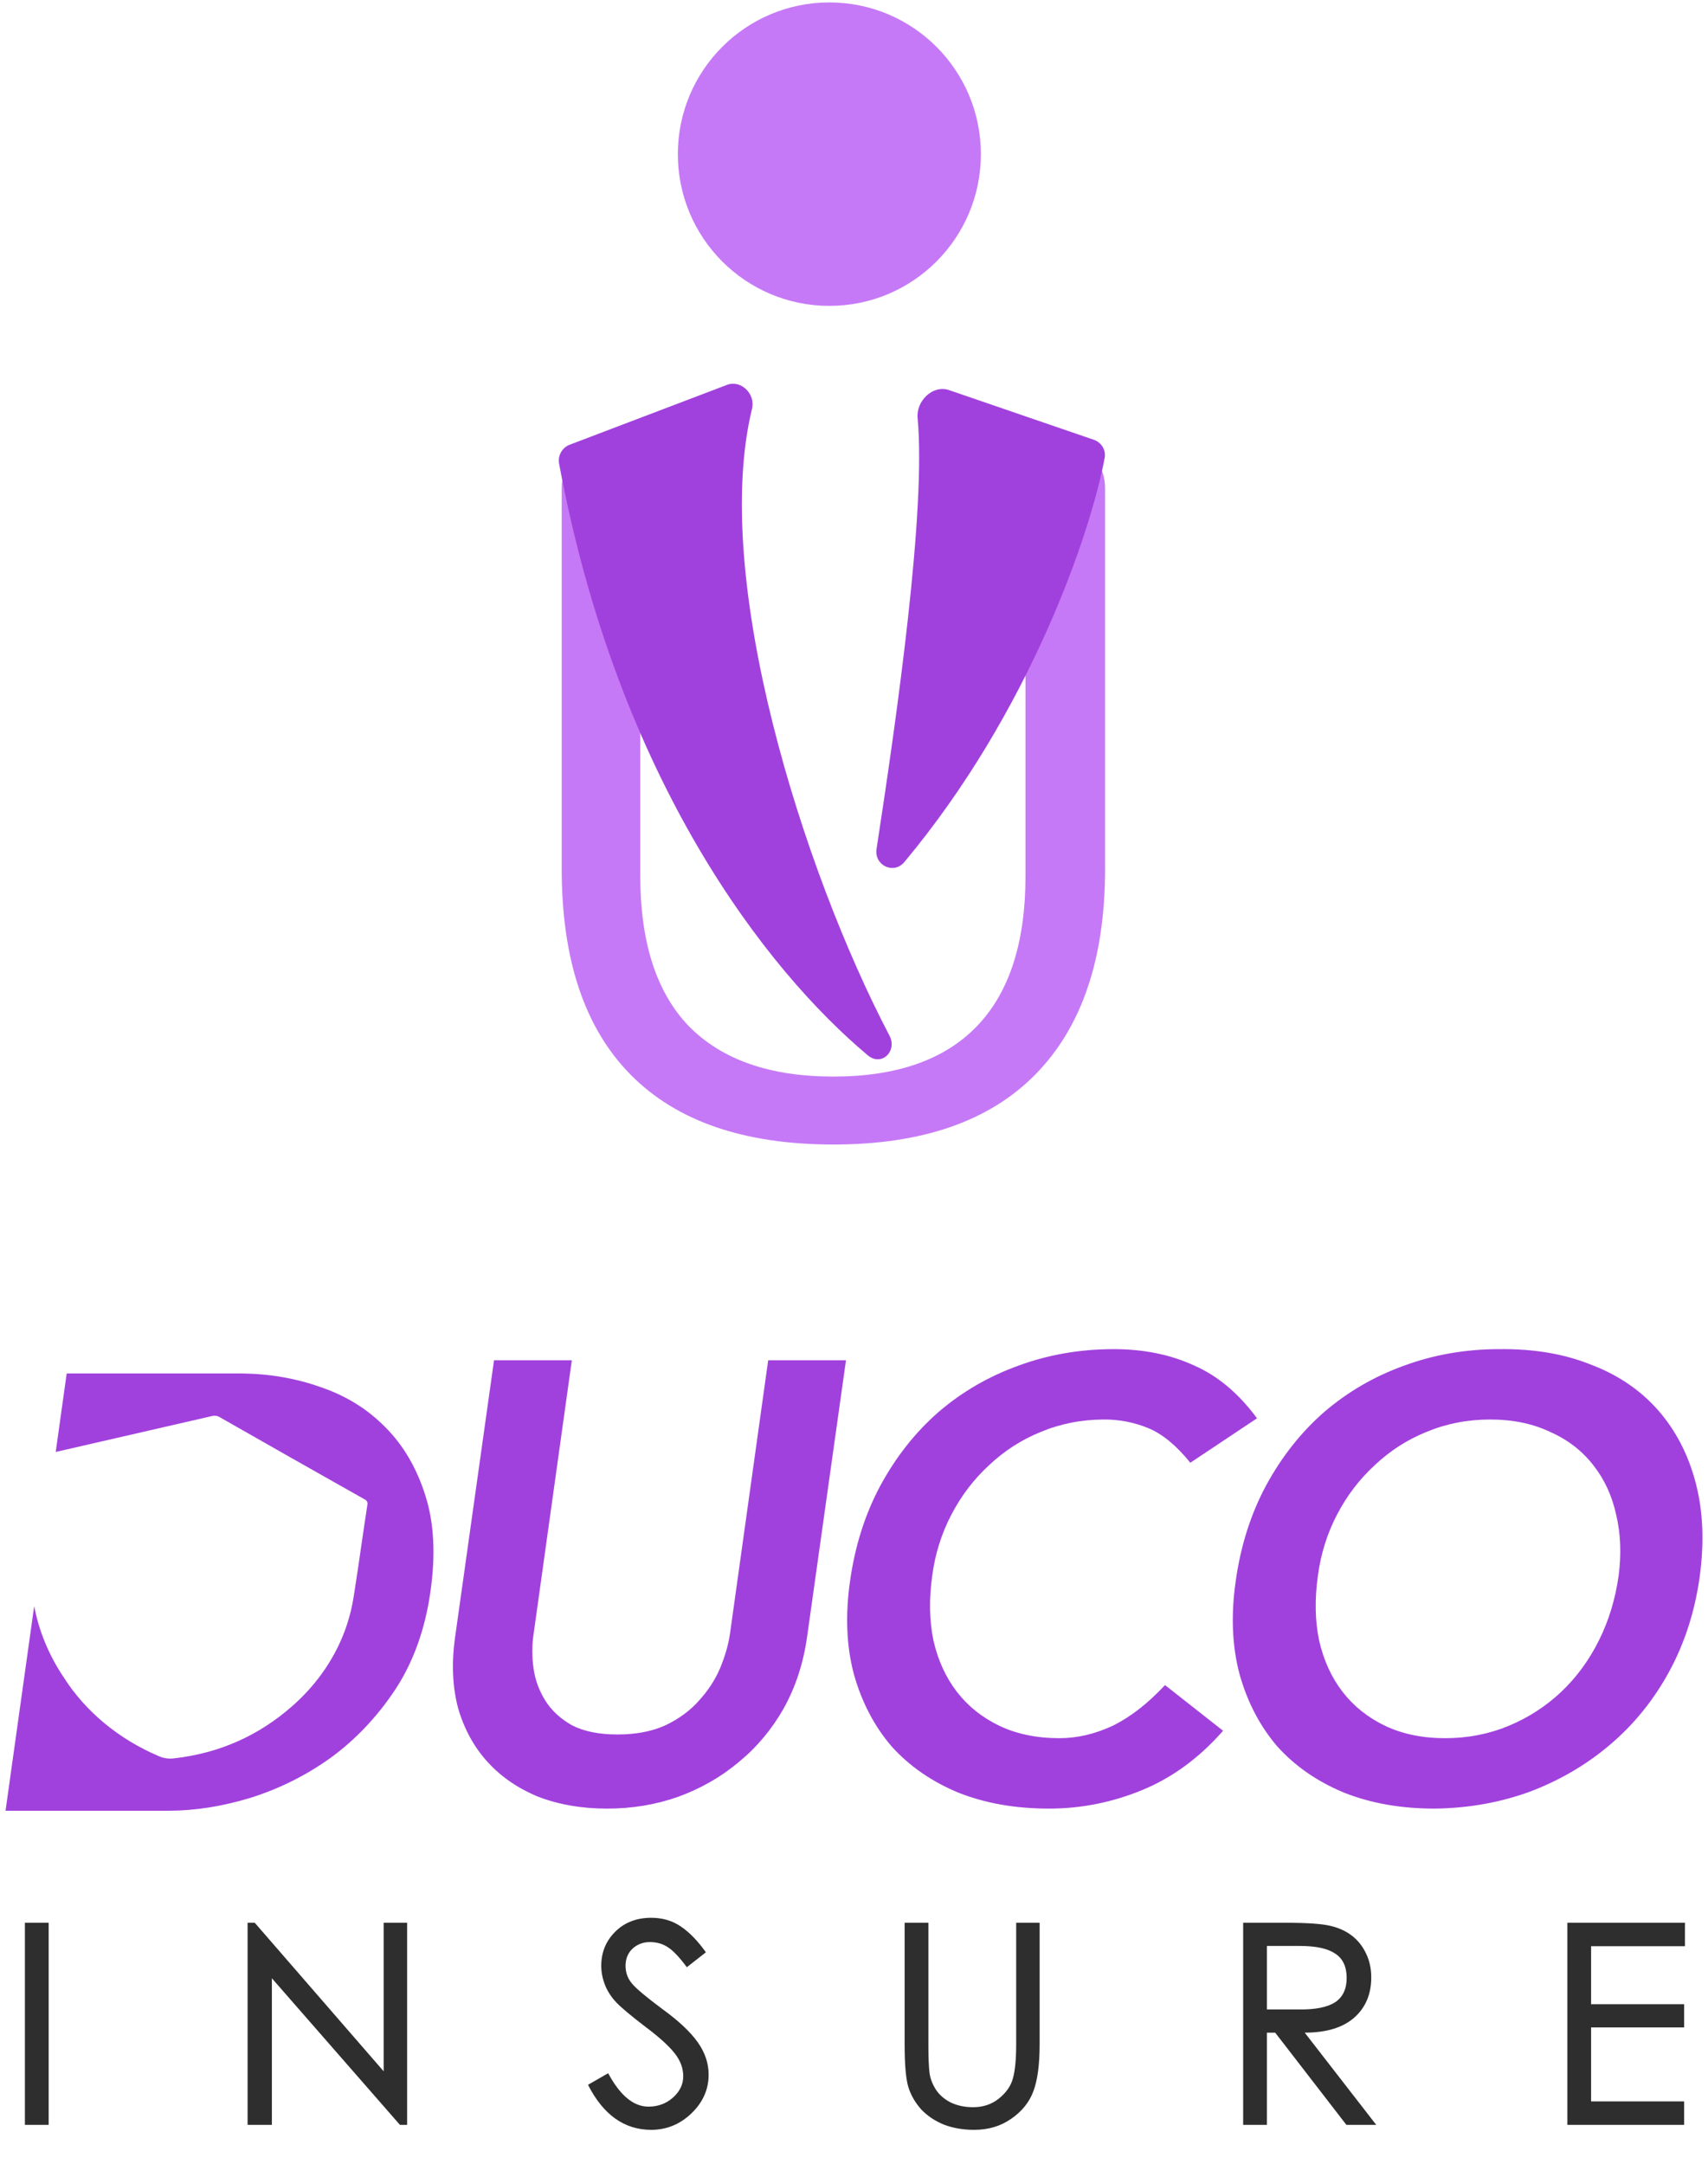 <svg width="45" height="57" viewBox="0 0 45 57" fill="none" xmlns="http://www.w3.org/2000/svg">
<path d="M21.957 30.15C19.605 30.15 17.824 29.537 16.613 28.309C15.403 27.082 14.799 25.276 14.799 22.89V12.868C14.799 12.544 14.892 12.288 15.079 12.101C15.268 11.896 15.523 11.794 15.846 11.794C16.153 11.794 16.4 11.896 16.588 12.101C16.776 12.288 16.869 12.544 16.869 12.868V23.069C16.869 24.824 17.295 26.145 18.147 27.031C19.017 27.917 20.286 28.36 21.957 28.36C23.627 28.36 24.888 27.917 25.74 27.031C26.593 26.145 27.019 24.824 27.019 23.069V12.868C27.019 12.544 27.113 12.288 27.3 12.101C27.504 11.896 27.76 11.794 28.067 11.794C28.391 11.794 28.647 11.896 28.834 12.101C29.021 12.288 29.115 12.544 29.115 12.868V22.89C29.115 25.259 28.501 27.065 27.274 28.309C26.064 29.537 24.292 30.15 21.957 30.15Z" fill="#C679F6"/>
<path d="M28.816 11.584L25.002 10.276C24.576 10.13 24.133 10.564 24.176 11.012C24.402 13.44 23.634 18.852 23.094 22.363C23.027 22.797 23.546 23.045 23.827 22.708C27.12 18.768 28.729 14.072 29.104 12.063C29.143 11.853 29.017 11.653 28.816 11.584Z" fill="#A141DD"/>
<path d="M14.73 12.214C16.284 20.546 20.182 25.554 22.864 27.801C23.224 28.102 23.651 27.693 23.433 27.278C21.158 22.939 18.724 15.224 19.814 10.766C19.908 10.381 19.525 9.997 19.155 10.138L15.01 11.715C14.81 11.791 14.691 12.003 14.73 12.214Z" fill="#A141DD"/>
<path d="M21.851 8.058C24.056 8.058 25.843 6.269 25.843 4.061C25.843 1.853 24.056 0.064 21.851 0.064C19.646 0.064 17.859 1.853 17.859 4.061C17.859 6.269 19.646 8.058 21.851 8.058Z" fill="#C679F6"/>
<path d="M21.264 43.121C21.166 43.815 20.96 44.444 20.646 45.008C20.331 45.561 19.935 46.033 19.458 46.423C18.992 46.814 18.46 47.117 17.864 47.334C17.278 47.541 16.654 47.644 15.993 47.644C15.331 47.644 14.729 47.541 14.187 47.334C13.656 47.117 13.211 46.814 12.853 46.423C12.495 46.033 12.235 45.561 12.072 45.008C11.92 44.444 11.893 43.815 11.991 43.121L13.016 35.833H15.066L14.057 43.056C14.014 43.338 14.014 43.636 14.057 43.95C14.1 44.254 14.203 44.536 14.366 44.797C14.529 45.057 14.762 45.274 15.066 45.447C15.38 45.61 15.781 45.691 16.27 45.691C16.758 45.691 17.18 45.61 17.538 45.447C17.896 45.274 18.189 45.057 18.417 44.797C18.655 44.536 18.84 44.254 18.97 43.95C19.1 43.636 19.187 43.338 19.23 43.056L20.239 35.833H22.289L21.264 43.121ZM31.361 38.533C30.993 38.078 30.624 37.774 30.255 37.622C29.886 37.47 29.501 37.394 29.1 37.394C28.503 37.394 27.945 37.503 27.424 37.72C26.915 37.926 26.459 38.219 26.058 38.598C25.657 38.967 25.326 39.401 25.066 39.9C24.805 40.399 24.637 40.935 24.561 41.51C24.474 42.129 24.485 42.698 24.594 43.218C24.713 43.739 24.919 44.189 25.212 44.569C25.505 44.948 25.879 45.246 26.334 45.464C26.79 45.68 27.316 45.789 27.913 45.789C28.379 45.789 28.845 45.68 29.311 45.464C29.778 45.236 30.239 44.878 30.694 44.39L32.224 45.593C31.595 46.31 30.884 46.83 30.092 47.156C29.301 47.481 28.482 47.644 27.636 47.644C26.747 47.644 25.949 47.502 25.244 47.221C24.54 46.928 23.954 46.521 23.487 46.001C23.032 45.469 22.701 44.834 22.495 44.097C22.3 43.359 22.267 42.541 22.397 41.641C22.528 40.719 22.793 39.883 23.195 39.135C23.607 38.376 24.116 37.731 24.724 37.199C25.342 36.668 26.042 36.261 26.823 35.979C27.614 35.686 28.455 35.54 29.344 35.54C30.125 35.54 30.825 35.681 31.443 35.963C32.072 36.234 32.63 36.7 33.118 37.362L31.361 38.533ZM32.558 41.641C32.688 40.719 32.954 39.883 33.355 39.135C33.767 38.376 34.277 37.731 34.885 37.199C35.503 36.668 36.202 36.261 36.983 35.979C37.775 35.686 38.615 35.54 39.505 35.54C40.405 35.529 41.208 35.664 41.913 35.947C42.628 36.218 43.219 36.619 43.686 37.15C44.152 37.682 44.483 38.322 44.678 39.07C44.873 39.818 44.906 40.654 44.776 41.575C44.646 42.476 44.38 43.294 43.979 44.032C43.577 44.769 43.068 45.404 42.449 45.935C41.831 46.467 41.126 46.884 40.334 47.188C39.543 47.481 38.697 47.633 37.797 47.644C36.907 47.644 36.11 47.502 35.405 47.221C34.7 46.928 34.115 46.521 33.648 46.001C33.193 45.469 32.862 44.834 32.656 44.097C32.461 43.359 32.428 42.541 32.558 41.641ZM34.722 41.51C34.635 42.129 34.646 42.698 34.755 43.218C34.874 43.739 35.08 44.189 35.373 44.569C35.666 44.948 36.04 45.246 36.495 45.464C36.951 45.68 37.477 45.789 38.073 45.789C38.67 45.789 39.228 45.68 39.749 45.464C40.27 45.246 40.73 44.948 41.132 44.569C41.533 44.189 41.864 43.739 42.124 43.218C42.384 42.698 42.558 42.129 42.645 41.51C42.721 40.935 42.699 40.399 42.58 39.9C42.471 39.401 42.27 38.967 41.978 38.598C41.685 38.219 41.305 37.926 40.839 37.72C40.383 37.503 39.857 37.394 39.261 37.394C38.664 37.394 38.106 37.503 37.585 37.72C37.075 37.926 36.62 38.219 36.219 38.598C35.817 38.967 35.486 39.401 35.226 39.9C34.966 40.399 34.798 40.935 34.722 41.51Z" fill="#A141DD"/>
<path d="M1.282 55.975H0.656V50.651H1.282V55.975ZM10.726 55.975H10.537L7.163 52.113V55.975H6.523V50.651H6.712L10.108 54.564V50.651H10.726V55.975ZM18.096 51.822C17.902 51.561 17.737 51.386 17.601 51.299C17.465 51.206 17.305 51.16 17.121 51.16C16.942 51.16 16.789 51.219 16.663 51.335C16.542 51.451 16.481 51.602 16.481 51.786C16.481 51.965 16.539 52.123 16.656 52.259C16.772 52.395 17.039 52.617 17.456 52.928C17.878 53.233 18.185 53.522 18.379 53.793C18.573 54.065 18.67 54.351 18.67 54.651C18.67 55.044 18.517 55.386 18.212 55.677C17.911 55.963 17.56 56.106 17.157 56.106C16.45 56.106 15.894 55.711 15.492 54.92L16.023 54.615C16.338 55.202 16.692 55.495 17.085 55.495C17.337 55.495 17.553 55.415 17.732 55.255C17.911 55.095 18.001 54.908 18.001 54.695C18.001 54.482 17.926 54.281 17.776 54.091C17.625 53.898 17.366 53.662 16.997 53.386C16.629 53.105 16.374 52.892 16.234 52.746C16.098 52.6 15.999 52.445 15.936 52.28C15.873 52.116 15.841 51.951 15.841 51.786C15.841 51.432 15.962 51.134 16.205 50.891C16.452 50.644 16.77 50.52 17.157 50.52C17.458 50.52 17.72 50.598 17.943 50.753C18.166 50.904 18.384 51.129 18.598 51.429L18.096 51.822ZM27.391 53.851C27.391 54.39 27.335 54.804 27.224 55.095C27.117 55.381 26.923 55.621 26.642 55.815C26.365 56.009 26.041 56.106 25.667 56.106C25.372 56.106 25.105 56.06 24.867 55.968C24.63 55.871 24.431 55.737 24.271 55.568C24.116 55.394 24.004 55.202 23.936 54.993C23.868 54.78 23.834 54.4 23.834 53.851V50.651H24.46V53.851C24.46 54.196 24.47 54.445 24.489 54.601C24.508 54.751 24.564 54.899 24.656 55.044C24.748 55.185 24.879 55.299 25.049 55.386C25.224 55.469 25.42 55.51 25.638 55.51C25.9 55.51 26.125 55.435 26.315 55.284C26.509 55.129 26.632 54.952 26.686 54.753C26.744 54.55 26.773 54.249 26.773 53.851V50.651H27.391V53.851ZM36.259 55.975H35.473L33.597 53.546H33.379V55.975H32.753V50.651H33.844C34.426 50.651 34.826 50.678 35.044 50.731C35.262 50.78 35.452 50.865 35.611 50.986C35.771 51.107 35.898 51.265 35.99 51.459C36.082 51.648 36.128 51.859 36.128 52.091C36.128 52.533 35.978 52.887 35.677 53.153C35.376 53.415 34.942 53.546 34.375 53.546L36.259 55.975ZM33.379 52.935H34.23C34.656 52.94 34.971 52.877 35.175 52.746C35.379 52.61 35.48 52.397 35.48 52.106C35.48 51.81 35.381 51.597 35.182 51.466C34.983 51.33 34.673 51.262 34.251 51.262H33.379V52.935ZM44.393 51.269H41.92V52.797H44.371V53.408H41.92V55.357H44.371V55.975H41.295V50.651H44.393V51.269Z" fill="#2E2E2E"/>
<path fill-rule="evenodd" clip-rule="evenodd" d="M6.296 36.181H1.757L1.468 38.249C2.841 37.934 4.215 37.619 5.59 37.302C5.656 37.284 5.728 37.295 5.786 37.331C7.055 38.055 8.325 38.776 9.595 39.491C9.661 39.517 9.696 39.581 9.679 39.64C9.624 39.996 9.572 40.354 9.52 40.711C9.456 41.158 9.391 41.605 9.32 42.05L9.32 42.05C9.279 42.313 9.217 42.572 9.132 42.825C8.861 43.63 8.368 44.358 7.697 44.946C6.838 45.701 5.813 46.182 4.58 46.321C4.446 46.338 4.309 46.318 4.186 46.263C3.132 45.816 2.255 45.09 1.682 44.191C1.287 43.604 1.024 42.964 0.901 42.307L0.146 47.7H4.441C5.135 47.7 5.857 47.586 6.605 47.358C7.364 47.119 8.069 46.767 8.72 46.3C9.371 45.823 9.935 45.227 10.412 44.511C10.889 43.784 11.198 42.928 11.339 41.941C11.48 40.964 11.437 40.118 11.209 39.403C10.981 38.676 10.629 38.074 10.152 37.597C9.685 37.12 9.116 36.767 8.443 36.539C7.771 36.301 7.055 36.181 6.296 36.181Z" fill="#A141DD"/>
</svg>
